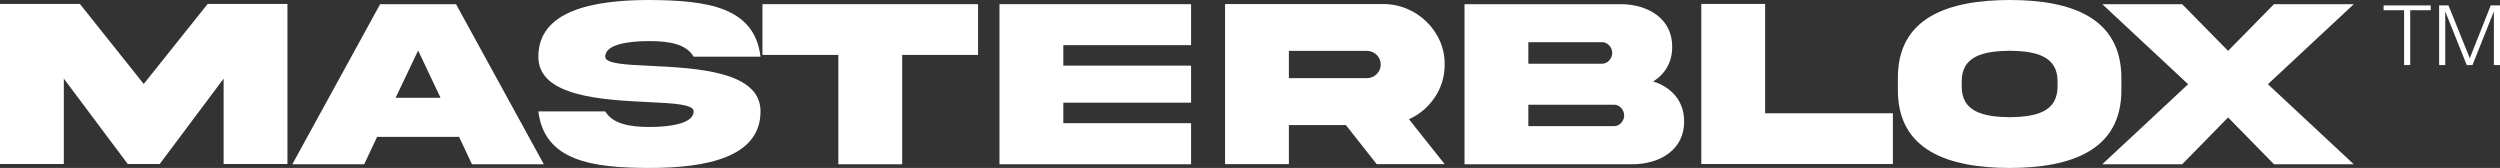 <svg width="3111" height="209" viewBox="0 0 3111 209" fill="none" xmlns="http://www.w3.org/2000/svg">
<rect x="0" y="0" width="3111" height="209" fill="#333333" stroke="none"/>
<g clip-path="url(#clip0_917_2781)">
<path d="M0 204.109H79.421V97.83L158.995 204.109H198.705L278.278 97.83V204.109H357.699V4.892H258.423L178.85 104.5L99.428 4.892H0V204.109Z" fill="white"/>
<path d="M520.331 62.848L548.219 121.694H492.291L520.331 62.848ZM363.762 204.405H453.187L469.253 170.312H571.258L587.324 204.405H676.749L567.469 5.188H473.042L363.762 204.405Z" fill="white"/>
<path d="M753.138 70.556C753.138 54.696 783.453 51.138 808.16 51.138C833.016 51.138 854.086 54.844 863.178 70.556H946.387C938.806 8.301 879.545 0.445 808.16 0C736.618 0 669.928 13.637 669.928 70.556C669.777 120.361 749.653 124.214 806.488 127.03C838.475 128.512 863.178 129.847 863.178 138.592C863.178 154.008 832.864 158.01 808.16 158.01C783.301 158.01 762.233 154.008 753.138 138.592H669.928C677.507 200.403 736.769 208.852 808.16 209C879.697 209 946.387 195.511 946.387 138.592C946.54 88.64 866.667 84.786 809.825 81.97C777.844 80.487 753.138 79.301 753.138 70.556Z" fill="white"/>
<path d="M1122.66 204.405V68.332H1217.08V5.188H948.815V68.332H1043.24V204.405H1122.66Z" fill="white"/>
<path d="M1243.76 204.405H1482.18V153.266H1323.19V127.771H1482.18V81.673H1323.19V56.178H1482.18V5.188H1243.76V204.405Z" fill="white"/>
<path d="M1524.46 5.039V204.256H1603.89V155.638H1674.82L1713.16 204.256H1797.74L1753.33 148.375C1766.67 142.297 1777.43 133.108 1785.46 121.101C1793.65 108.947 1797.74 95.309 1797.74 80.339C1798.35 39.132 1762.73 4.595 1720.74 5.039H1524.46ZM1700.74 63.293C1710.44 63.293 1718.17 70.852 1718.17 80.339C1718.17 84.934 1716.5 88.936 1713.02 92.345C1709.68 95.606 1705.59 97.237 1700.74 97.237H1603.89V63.293H1700.74Z" fill="white"/>
<path d="M1901.87 156.973V130.292H2008.73C2015.54 130.292 2021.15 136.962 2021.15 143.632C2021.15 150.303 2015.54 156.973 2008.73 156.973H1901.87ZM1993.87 52.473C2000.69 52.473 2006.3 59.143 2006.3 65.813C2006.3 72.483 2000.69 79.302 1993.87 79.302H1901.87V52.473H1993.87ZM2057.22 101.388C2071.77 92.346 2080.87 77.671 2080.87 58.55C2081.32 23.865 2051.47 5.04 2016.15 5.188H1822.45V204.406H2031.15C2066.17 204.406 2096.18 185.729 2095.72 150.895C2095.72 125.845 2080.26 108.651 2057.22 101.388Z" fill="white"/>
<path d="M2117.1 4.892V204.109H2355.51V140.964H2196.52V4.892H2117.1Z" fill="white"/>
<path d="M2500.87 0C2424.17 0.148 2361.42 21.789 2361.72 97.237V111.763C2361.42 187.062 2424.17 208.852 2500.87 209C2577.4 208.852 2640.15 187.062 2639.85 111.763V97.237C2639.85 21.938 2577.56 0 2500.87 0ZM2560.43 106.871C2560.88 139.482 2533.3 145.411 2500.87 145.855C2468.28 145.411 2440.69 139.482 2441.15 106.871V101.98C2440.69 69.519 2468.28 63.589 2500.87 63.145C2533.3 63.589 2560.88 69.519 2560.43 101.98V106.871Z" fill="white"/>
<path d="M2772.62 63.292L2715.49 5.188H2616.05L2722.91 104.796L2616.05 204.405H2715.49L2772.62 146.152L2829.76 204.405H2929.04L2822.18 104.796L2929.04 5.188H2829.76L2772.62 63.292Z" fill="white"/>
<path d="M2966.14 6.746H3024.77V12.724H2999.26V80.951H2991.65V12.724H2966.14V6.746Z" fill="white"/>
<path d="M3035.25 80.951V6.746H3046.89L3073.29 72.191H3073.52L3099.47 6.746H3111V80.951H3103.4V14.785H3103.17L3076.76 80.951H3069.6L3043.08 14.785H3042.86V80.951H3035.25Z" fill="white"/>
</g>
<defs>
<clipPath id="clip0_917_2781">
<rect width="3111" height="209" fill="white"/>
</clipPath>
</defs>
</svg>
